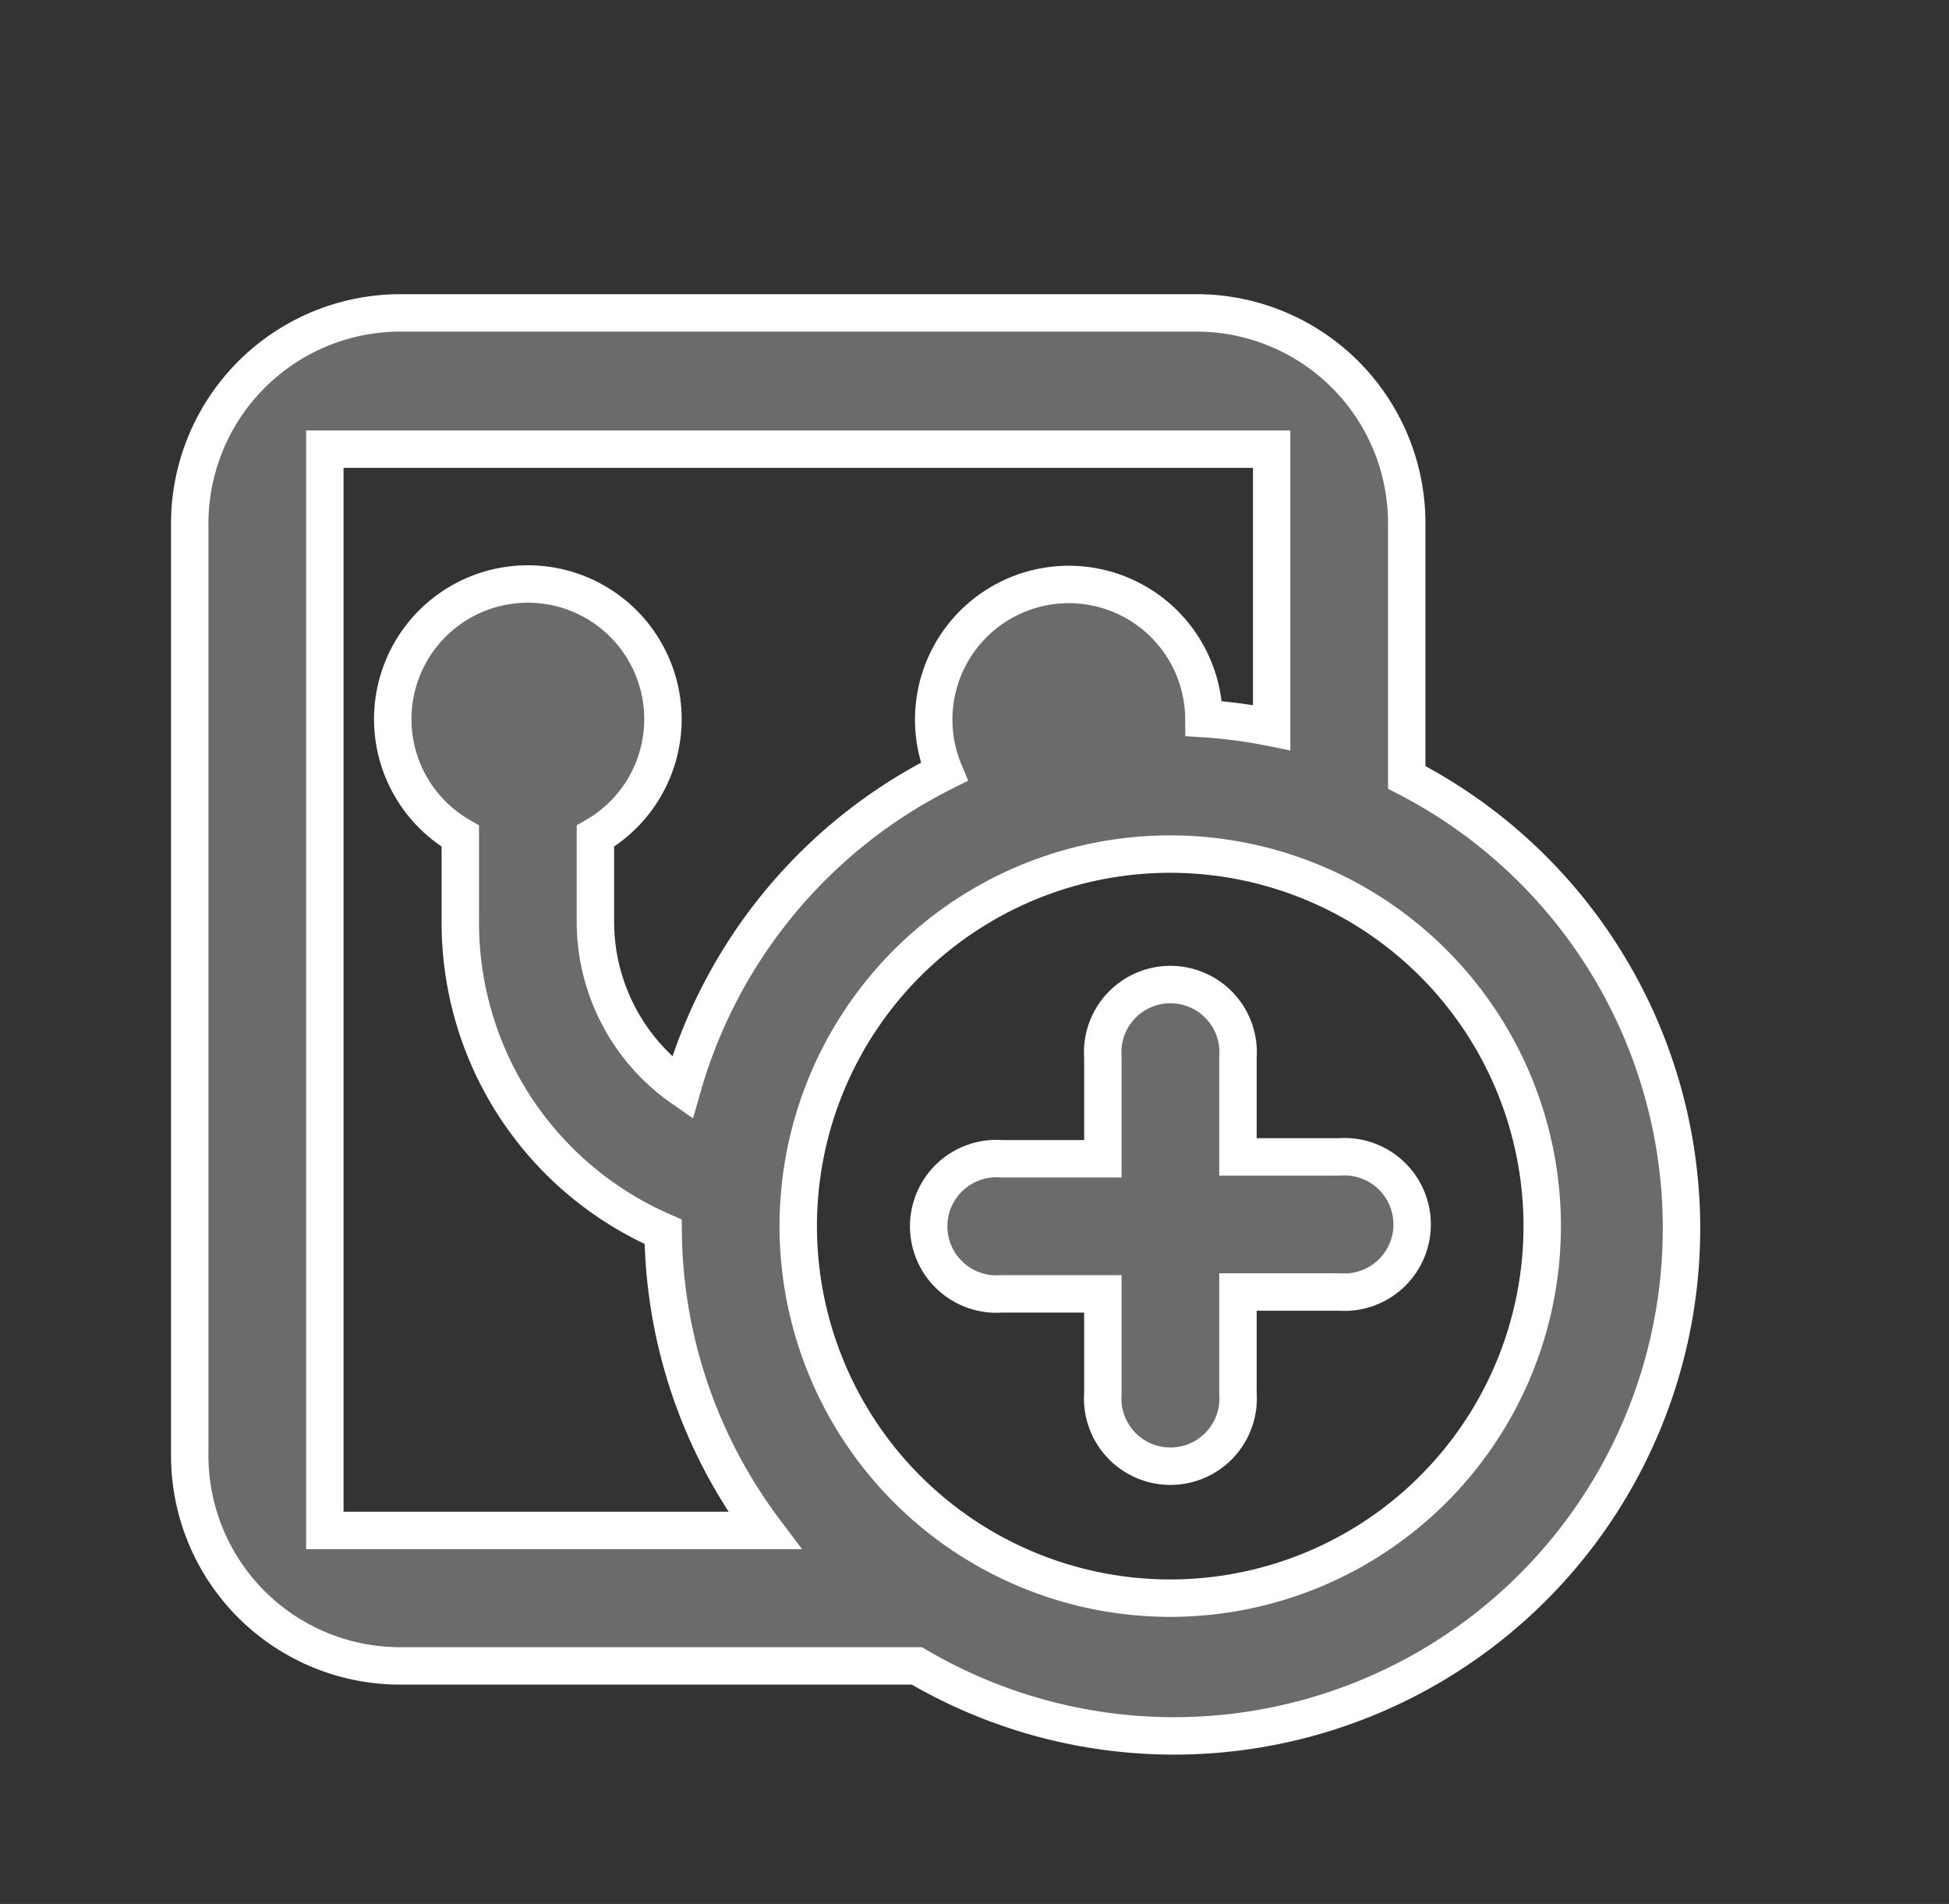 <svg id="Camada_1" data-name="Camada 1" xmlns="http://www.w3.org/2000/svg" xmlns:xlink="http://www.w3.org/1999/xlink" viewBox="0 0 52.08 50.87"><rect x="0" y="0" width="52.08" height="50.87" fill="#333333" stroke="none"/><defs><style>.cls-1,.cls-2,.cls-3,.cls-5,.cls-7{fill:#6b6b6b;}.cls-1,.cls-2,.cls-24,.cls-25,.cls-3,.cls-8,.cls-9{stroke:#fff;}.cls-1,.cls-13,.cls-14,.cls-2,.cls-24,.cls-25,.cls-3,.cls-4,.cls-8,.cls-9{stroke-miterlimit:10;}.cls-1,.cls-3,.cls-4{clip-rule:evenodd;}.cls-24,.cls-25,.cls-3{stroke-width:0.82px;}.cls-10,.cls-12,.cls-4{fill:#fff;}.cls-13,.cls-14,.cls-4{stroke:#579a64;stroke-width:0.7px;}.cls-10,.cls-14,.cls-25,.cls-5,.cls-9{fill-rule:evenodd;}.cls-6{clip-path:url(#clip-path);}.cls-13,.cls-14,.cls-24,.cls-25,.cls-8,.cls-9{fill:none;}.cls-11{clip-path:url(#clip-path-2);}.cls-15{clip-path:url(#clip-path-3);}.cls-16{clip-path:url(#clip-path-4);}.cls-17{clip-path:url(#clip-path-5);}.cls-18{clip-path:url(#clip-path-6);}.cls-19{clip-path:url(#clip-path-7);}.cls-20{clip-path:url(#clip-path-8);}.cls-21{clip-path:url(#clip-path-9);}.cls-22{clip-path:url(#clip-path-10);}.cls-23{clip-path:url(#clip-path-11);}.cls-26{clip-path:url(#clip-path-12);}.cls-27{clip-path:url(#clip-path-13);}.cls-28{clip-path:url(#clip-path-14);}.cls-29{clip-path:url(#clip-path-15);}.cls-30{clip-path:url(#clip-path-16);}.cls-31{clip-path:url(#clip-path-17);}.cls-32{clip-path:url(#clip-path-18);}.cls-33{clip-path:url(#clip-path-19);}</style><clipPath id="clip-path"><path class="cls-1" d="M36.87-502.13H13l-2.42,8.71H39.32Zm-21.64-4.36a13,13,0,0,1-3.33-8.72A13.07,13.07,0,0,1,25-528.28,13.07,13.07,0,0,1,38-515.2a13,13,0,0,1-3.33,8.72H38a3,3,0,0,1,2.75,2.1l3.68,13.23a1.57,1.57,0,0,1-1.6,2.11L7-489a1.57,1.57,0,0,1-1.61-2.1L9.1-504.38a3,3,0,0,1,2.75-2.11Zm1.07-7.92A8.72,8.72,0,0,0,25-506.49a8.72,8.72,0,0,0,8.72-8.72,8.67,8.67,0,0,0-1.28-4.55c-2.66,2.37-8.57,2.37-11.62,2.37A5.48,5.48,0,0,0,16.29-514.4Z"/></clipPath><clipPath id="clip-path-2"><path class="cls-4" d="M117.87-502.13H94l-2.42,8.71h28.74Zm-21.64-4.36a13,13,0,0,1-3.33-8.72A13.07,13.07,0,0,1,106-528.28,13.07,13.07,0,0,1,119-515.2a13,13,0,0,1-3.33,8.72H119a3,3,0,0,1,2.75,2.1l3.68,13.23a1.57,1.57,0,0,1-1.6,2.11L88-489a1.57,1.57,0,0,1-1.61-2.1l3.66-13.25a3,3,0,0,1,2.75-2.11Zm1.07-7.92a8.72,8.72,0,0,0,8.68,7.92,8.72,8.72,0,0,0,8.72-8.72,8.67,8.67,0,0,0-1.28-4.55c-2.66,2.37-8.57,2.37-11.62,2.37A5.48,5.48,0,0,0,97.29-514.4Z"/></clipPath><clipPath id="clip-path-3"><path class="cls-1" d="M28.56-179.92A5.42,5.42,0,0,0,34-185.34a5.42,5.42,0,0,0-5.42-5.42,5.42,5.42,0,0,0-5.42,5.42A5.42,5.42,0,0,0,28.56-179.92Zm0-22.09a1.4,1.4,0,0,1,1.4-1.41h2.63A1.4,1.4,0,0,1,34-202v.8a1.4,1.4,0,0,1-1.4,1.41H30a1.4,1.4,0,0,1-1.4-1.41ZM8.68-191.16a1.4,1.4,0,0,1,1.4-1.41h2.63a1.4,1.4,0,0,1,1.4,1.41v.8a1.4,1.4,0,0,1-1.4,1.41H10.08a1.4,1.4,0,0,1-1.4-1.41Zm27.29,11a5.4,5.4,0,0,0,1.63.25A5.42,5.42,0,0,0,43-185.34a5.42,5.42,0,0,0-5.42-5.42,5.45,5.45,0,0,0-1.63.25,9,9,0,0,1,1.63,5.17A9,9,0,0,1,36-180.17Zm-16.26-7a9,9,0,0,1,1.63-3.61,5.42,5.42,0,0,1-5.42-5.42,5.42,5.42,0,0,1,5.42-5.42,5.42,5.42,0,0,1,5.42,5.42,5.4,5.4,0,0,1-.41,2.08,9.1,9.1,0,0,1,2.22-.27,9,9,0,0,1,4.52,1.21,9,9,0,0,1,2.71-1v-11H6.87v18.07Zm0,3.61H8.89a5.62,5.62,0,0,1-5.63-5.62v-14.07a5.62,5.62,0,0,1,5.63-5.62H33.77a5.62,5.62,0,0,1,5.63,5.62v9a9,9,0,0,1,7.23,8.86,9,9,0,0,1-9,9,9,9,0,0,1-4.52-1.21,9,9,0,0,1-4.52,1.21A9,9,0,0,1,19.7-183.53Z"/></clipPath><clipPath id="clip-path-4"><path class="cls-1" d="M34.88,141.74v-8.24a9.94,9.94,0,1,0-19.88,0v8.25a1.91,1.91,0,0,1-1.36,1.75,1.81,1.81,0,0,0,.46,3.56H35.78a1.81,1.81,0,0,0,.46-3.56A1.91,1.91,0,0,1,34.88,141.74Zm-11.75,8.92h0a1.81,1.81,0,0,0,3.61,0Zm-3.61,0H14.11a5.42,5.42,0,0,1-2.71-10.12c0-.55,0-7,0-7a13.56,13.56,0,0,1,10-13.07,3.66,3.66,0,0,1,0-.48,3.61,3.61,0,1,1,7.2.48,13.56,13.56,0,0,1,10,13.08v7.06a5.42,5.42,0,0,1-2.71,10.11H30.37a5.42,5.42,0,0,1-10.84,0Z"/></clipPath><clipPath id="clip-path-5"><path class="cls-1" d="M15.44-392.76l-2-2a2,2,0,0,1,0-2.86,2,2,0,0,1,2.86,0l.6.6,2.61-2.62a2,2,0,0,1,2.86,0,2,2,0,0,1,0,2.86l-4,4A2,2,0,0,1,15.44-392.76Zm0-11.11-2-2a2,2,0,0,1,0-2.86,2,2,0,0,1,2.86,0l.59.59,2.61-2.61a2,2,0,0,1,2.86,0,2,2,0,0,1,0,2.86l-4,4A2,2,0,0,1,15.44-403.87Zm9.51,9.68a2,2,0,0,1,2-2H35a2,2,0,0,1,2,2,2,2,0,0,1-2,2H27A2,2,0,0,1,24.94-394.19Zm0-11.11a2,2,0,0,1,2-2H35a2,2,0,0,1,2,2,2,2,0,0,1-2,2H27A2,2,0,0,1,24.94-405.3ZM31-416.41H27a2,2,0,0,1-2,2,2,2,0,0,1-2-2h-4a2,2,0,0,1-2,2,2,2,0,0,1-2-2h-4s0,32.32,0,32.32H39.09s0-32.33,0-32.33H35a2,2,0,0,1-2,2,2,2,0,0,1-2-2Zm0-4h0a2,2,0,0,1,2-2,2,2,0,0,1,2,2h4a4,4,0,0,1,4,4v32.33a4,4,0,0,1-4,4H10.81a4,4,0,0,1-4-4v-32.33a4,4,0,0,1,4-4h4a2,2,0,0,1,2-2,2,2,0,0,1,2,2h4a2,2,0,0,1,2-2,2,2,0,0,1,2,2h4Z"/></clipPath><clipPath id="clip-path-6"><path class="cls-1" d="M18.71-292.76a2.08,2.08,0,0,0,2.08-2.08,2.08,2.08,0,0,0-2.08-2.08,2.08,2.08,0,0,0-2.08,2.08A2.08,2.08,0,0,0,18.71-292.76Zm0,4.15a6.23,6.23,0,0,1-6.23-6.23,6.23,6.23,0,0,1,6.23-6.23,6.23,6.23,0,0,1,6.23,6.23A6.23,6.23,0,0,1,18.71-288.61ZM6.36-295.28a1.1,1.1,0,0,0,0,1L14-283.21a2.54,2.54,0,0,0,1.59.83h28s0-24.93,0-24.93h-28a2.55,2.55,0,0,0-1.59.83Zm4.26,14.49L3-292a5.19,5.19,0,0,1,0-5.81l7.61-11.11a6.59,6.59,0,0,1,5-2.57h28a4.15,4.15,0,0,1,4.14,4.14v24.94a4.15,4.15,0,0,1-4.14,4.14h-28A6.58,6.58,0,0,1,10.61-280.79Z"/></clipPath><clipPath id="clip-path-7"><path class="cls-1" d="M31.27,42.7a9.94,9.94,0,1,0-9.94-9.94A9.94,9.94,0,0,0,31.27,42.7Zm6.32-21.93A13.56,13.56,0,1,1,24.5,44.51H10.7a5.62,5.62,0,0,1-5.63-5.63V14A5.63,5.63,0,0,1,10.7,8.36H32A5.62,5.62,0,0,1,37.59,14ZM17.72,32.91a9,9,0,0,1-5.42-8.28V22.34a3.61,3.61,0,1,1,3.61,0v2.29a5.42,5.42,0,0,0,2.32,4.44,13.59,13.59,0,0,1,7-8.45,3.61,3.61,0,1,1,6.94-1.42v0a13.64,13.64,0,0,1,1.81.24V12H8.68V40.89H20.43A13.5,13.5,0,0,1,17.72,32.91Zm15.36-2h2.71a1.81,1.81,0,1,1,0,3.61H33.08v2.71a1.81,1.81,0,1,1-3.61,0V34.57H26.76a1.81,1.81,0,1,1,0-3.61h2.71V28.25a1.81,1.81,0,1,1,3.61,0Z"/></clipPath><clipPath id="clip-path-8"><rect class="cls-2" x="-804.21" y="-2272.4" width="2026.04" height="3956.4"/></clipPath><clipPath id="clip-path-9"><path class="cls-1" d="M14.09,229.76H27.3a2.51,2.51,0,0,1,1.54.63l9.93,9.94a2.51,2.51,0,0,1,.63,1.54v20.42a3.61,3.61,0,0,1-3.62,3.61H14.11a3.62,3.62,0,0,1-3.62-3.61V233.38A3.61,3.61,0,0,1,14.09,229.76Zm12.66,3.61v9h9Zm-3.61,0h-9s0,28.92,0,28.92H35.78s0-10.53,0-16.27H24.94a1.81,1.81,0,0,1-1.81-1.81Z"/></clipPath><clipPath id="clip-path-10"><path class="cls-1" d="M40.15-91.76a7.24,7.24,0,0,0-1.27-1.06A9.45,9.45,0,0,0,33.5-94.4a7,7,0,0,0-5.09,2.29,22.66,22.66,0,0,0-1.56,2v21a16.25,16.25,0,0,1,6.63-1.59,16.3,16.3,0,0,1,6.67,1.5Zm-30.4,0v22.61a16.3,16.3,0,0,1,6.67-1.5A16.25,16.25,0,0,1,23-69v-21a22.67,22.67,0,0,0-1.56-2,7,7,0,0,0-5.09-2.29A9.45,9.45,0,0,0,11-92.82,7.25,7.25,0,0,0,9.74-91.76Zm14,27.37-.52-.33a15.58,15.58,0,0,0-1.66-.87,13.15,13.15,0,0,0-5.2-1.26,13.21,13.21,0,0,0-5.23,1.26,16,16,0,0,0-1.67.88c-.28.17-.47.3-.56.36a1.9,1.9,0,0,1-3-1.54V-92.5a1.9,1.9,0,0,1,.37-1.13A10.54,10.54,0,0,1,8.9-96a13.24,13.24,0,0,1,7.49-2.22,10.78,10.78,0,0,1,7.78,3.41c.28.28.53.56.77.83.24-.27.49-.55.77-.83A10.78,10.78,0,0,1,33.5-98.2,13.24,13.24,0,0,1,41-96a10.54,10.54,0,0,1,2.59,2.35,1.9,1.9,0,0,1,.37,1.13v26.61a1.9,1.9,0,0,1-3,1.54c-.08-.06-.27-.19-.56-.36a16,16,0,0,0-1.67-.88,13.21,13.21,0,0,0-5.23-1.26,13.15,13.15,0,0,0-5.2,1.26,15.61,15.61,0,0,0-1.66.87l-.52.33-.13.09a1.86,1.86,0,0,1-1,.3,1.86,1.86,0,0,1-1-.3Z"/></clipPath><clipPath id="clip-path-11"><path class="cls-3" d="M29.68,365.66a2.84,2.84,0,1,1,2.84-2.84A2.84,2.84,0,0,1,29.68,365.66Zm-9.47,0a2.84,2.84,0,1,1,2.84-2.84A2.84,2.84,0,0,1,20.21,365.66Zm21.78.95v-5.69A1,1,0,0,0,41,360H40.1v7.58H41A1,1,0,0,0,42,366.61ZM8.85,360a1,1,0,0,0-.95.94v5.69a.95.95,0,0,0,1.89,0V360Zm19.38,18.94a3.79,3.79,0,1,1,0-3.79h4.3a3.79,3.79,0,0,0,3.78-3.79V356.18a11.36,11.36,0,0,0-22.73,0v10.42a4.73,4.73,0,0,1-9.47,0v-5.69a4.74,4.74,0,0,1,4.73-4.73h.95a15.15,15.15,0,0,1,30.3,0H41a4.74,4.74,0,0,1,4.73,4.73v5.69A4.73,4.73,0,0,1,41,371.34H40.1a7.58,7.58,0,0,1-7.57,7.58Z"/></clipPath><clipPath id="clip-path-12"><path class="cls-4" d="M109.56-179.92a5.42,5.42,0,0,0,5.42-5.42,5.42,5.42,0,0,0-5.42-5.42,5.42,5.42,0,0,0-5.42,5.42A5.42,5.42,0,0,0,109.56-179.92Zm0-22.09a1.4,1.4,0,0,1,1.4-1.41h2.63A1.4,1.4,0,0,1,115-202v.8a1.4,1.4,0,0,1-1.4,1.41H111a1.4,1.4,0,0,1-1.4-1.41ZM89.68-191.16a1.4,1.4,0,0,1,1.4-1.41h2.63a1.4,1.4,0,0,1,1.4,1.41v.8a1.4,1.4,0,0,1-1.4,1.41H91.08a1.4,1.4,0,0,1-1.4-1.41Zm27.29,11a5.4,5.4,0,0,0,1.63.25,5.42,5.42,0,0,0,5.42-5.42,5.42,5.42,0,0,0-5.42-5.42,5.45,5.45,0,0,0-1.63.25,9,9,0,0,1,1.63,5.17A9,9,0,0,1,117-180.17Zm-16.26-7a9,9,0,0,1,1.63-3.61,5.42,5.42,0,0,1-5.42-5.42,5.42,5.42,0,0,1,5.42-5.42,5.42,5.42,0,0,1,5.42,5.42,5.4,5.4,0,0,1-.41,2.08,9.1,9.1,0,0,1,2.22-.27,9,9,0,0,1,4.52,1.21,9,9,0,0,1,2.71-1v-11H87.87v18.07Zm0,3.61H89.89a5.62,5.62,0,0,1-5.63-5.62v-14.07a5.62,5.62,0,0,1,5.63-5.62h24.89a5.62,5.62,0,0,1,5.63,5.62v9a9,9,0,0,1,7.23,8.86,9,9,0,0,1-9,9,9,9,0,0,1-4.52-1.21,9,9,0,0,1-4.52,1.21A9,9,0,0,1,100.7-183.53Z"/></clipPath><clipPath id="clip-path-13"><path class="cls-4" d="M115.88,141.74v-8.24a9.94,9.94,0,1,0-19.88,0v8.25a1.91,1.91,0,0,1-1.36,1.75,1.81,1.81,0,0,0,.46,3.56h21.68a1.81,1.81,0,0,0,.46-3.56A1.91,1.91,0,0,1,115.88,141.74Zm-11.75,8.92h0a1.81,1.81,0,0,0,3.61,0Zm-3.61,0H95.11a5.42,5.42,0,0,1-2.71-10.12c0-.55,0-7,0-7a13.56,13.56,0,0,1,10-13.07,3.66,3.66,0,0,1,0-.48,3.61,3.61,0,1,1,7.2.48,13.56,13.56,0,0,1,10,13.08v7.06a5.42,5.42,0,0,1-2.71,10.11h-5.42a5.42,5.42,0,0,1-10.84,0Z"/></clipPath><clipPath id="clip-path-14"><path class="cls-4" d="M96.44-392.76l-2-2a2,2,0,0,1,0-2.86,2,2,0,0,1,2.86,0l.6.6,2.61-2.62a2,2,0,0,1,2.86,0,2,2,0,0,1,0,2.86l-4,4A2,2,0,0,1,96.44-392.76Zm0-11.11-2-2a2,2,0,0,1,0-2.86,2,2,0,0,1,2.86,0l.59.59,2.61-2.61a2,2,0,0,1,2.86,0,2,2,0,0,1,0,2.86l-4,4A2,2,0,0,1,96.44-403.87Zm9.51,9.68a2,2,0,0,1,2-2H116a2,2,0,0,1,2,2,2,2,0,0,1-2,2H108A2,2,0,0,1,105.94-394.19Zm0-11.11a2,2,0,0,1,2-2H116a2,2,0,0,1,2,2,2,2,0,0,1-2,2H108A2,2,0,0,1,105.94-405.3ZM112-416.41h-4a2,2,0,0,1-2,2,2,2,0,0,1-2-2h-4a2,2,0,0,1-2,2,2,2,0,0,1-2-2h-4s0,32.32,0,32.32h28.28s0-32.33,0-32.33h-4a2,2,0,0,1-2,2,2,2,0,0,1-2-2Zm0-4h0a2,2,0,0,1,2-2,2,2,0,0,1,2,2h4a4,4,0,0,1,4,4v32.33a4,4,0,0,1-4,4H91.81a4,4,0,0,1-4-4v-32.33a4,4,0,0,1,4-4h4a2,2,0,0,1,2-2,2,2,0,0,1,2,2h4a2,2,0,0,1,2-2,2,2,0,0,1,2,2h4Z"/></clipPath><clipPath id="clip-path-15"><path class="cls-4" d="M99.71-292.76a2.08,2.08,0,0,0,2.08-2.08,2.08,2.08,0,0,0-2.08-2.08,2.08,2.08,0,0,0-2.08,2.08A2.08,2.08,0,0,0,99.71-292.76Zm0,4.15a6.23,6.23,0,0,1-6.23-6.23,6.23,6.23,0,0,1,6.23-6.23,6.23,6.23,0,0,1,6.23,6.23A6.23,6.23,0,0,1,99.71-288.61Zm-12.35-6.67a1.1,1.1,0,0,0,0,1L95-283.21a2.54,2.54,0,0,0,1.59.83h28s0-24.93,0-24.93h-28a2.55,2.55,0,0,0-1.59.83Zm4.26,14.49L84-292a5.19,5.19,0,0,1,0-5.81l7.61-11.11a6.59,6.59,0,0,1,5-2.57h28a4.15,4.15,0,0,1,4.14,4.14v24.94a4.15,4.15,0,0,1-4.14,4.14h-28A6.58,6.58,0,0,1,91.61-280.79Z"/></clipPath><clipPath id="clip-path-16"><path class="cls-4" d="M112.27,42.7a9.94,9.94,0,1,0-9.94-9.94A9.94,9.94,0,0,0,112.27,42.7Zm6.32-21.93A13.56,13.56,0,1,1,105.5,44.51H91.7a5.62,5.62,0,0,1-5.63-5.63V14A5.63,5.63,0,0,1,91.7,8.36H113A5.62,5.62,0,0,1,118.59,14ZM98.72,32.91a9,9,0,0,1-5.42-8.28V22.34a3.61,3.61,0,1,1,3.61,0v2.29a5.42,5.42,0,0,0,2.32,4.44,13.59,13.59,0,0,1,7-8.45,3.61,3.61,0,1,1,6.94-1.42v0a13.64,13.64,0,0,1,1.81.24V12H89.68V40.89h11.75A13.5,13.5,0,0,1,98.72,32.91Zm15.36-2h2.71a1.81,1.81,0,1,1,0,3.61h-2.71v2.71a1.81,1.81,0,1,1-3.61,0V34.57h-2.71a1.81,1.81,0,1,1,0-3.61h2.71V28.25a1.81,1.81,0,1,1,3.61,0Z"/></clipPath><clipPath id="clip-path-17"><path class="cls-4" d="M95.09,229.76H108.3a2.51,2.51,0,0,1,1.54.63l9.93,9.94a2.51,2.51,0,0,1,.63,1.54v20.42a3.61,3.61,0,0,1-3.62,3.61H95.11a3.62,3.62,0,0,1-3.62-3.61V233.38A3.61,3.61,0,0,1,95.09,229.76Zm12.66,3.61v9h9Zm-3.61,0h-9s0,28.92,0,28.92h21.68s0-10.53,0-16.27H105.94a1.81,1.81,0,0,1-1.81-1.81Z"/></clipPath><clipPath id="clip-path-18"><path class="cls-4" d="M121.15-91.76a7.24,7.24,0,0,0-1.27-1.06,9.45,9.45,0,0,0-5.38-1.58,7,7,0,0,0-5.09,2.29,22.66,22.66,0,0,0-1.56,2v21a16.25,16.25,0,0,1,6.63-1.59,16.3,16.3,0,0,1,6.67,1.5Zm-30.4,0v22.61a16.3,16.3,0,0,1,6.67-1.5A16.25,16.25,0,0,1,104-69v-21a22.67,22.67,0,0,0-1.56-2,7,7,0,0,0-5.09-2.29A9.45,9.45,0,0,0,92-92.82,7.25,7.25,0,0,0,90.74-91.76Zm14,27.37-.52-.33a15.58,15.58,0,0,0-1.66-.87,13.15,13.15,0,0,0-5.2-1.26,13.21,13.21,0,0,0-5.23,1.26,16,16,0,0,0-1.67.88c-.28.17-.47.3-.56.36a1.9,1.9,0,0,1-3-1.54V-92.5a1.9,1.9,0,0,1,.37-1.13A10.54,10.54,0,0,1,89.9-96a13.24,13.24,0,0,1,7.49-2.22,10.78,10.78,0,0,1,7.78,3.41c.28.28.53.56.77.83.24-.27.49-.55.77-.83a10.78,10.78,0,0,1,7.78-3.41A13.24,13.24,0,0,1,122-96a10.54,10.54,0,0,1,2.59,2.35,1.9,1.9,0,0,1,.37,1.13v26.61a1.9,1.9,0,0,1-3,1.54c-.08-.06-.27-.19-.56-.36a16,16,0,0,0-1.67-.88,13.21,13.21,0,0,0-5.23-1.26,13.15,13.15,0,0,0-5.2,1.26,15.61,15.61,0,0,0-1.66.87l-.52.33-.13.09a1.86,1.86,0,0,1-1,.3,1.86,1.86,0,0,1-1-.3Z"/></clipPath><clipPath id="clip-path-19"><path class="cls-4" d="M110.68,365.66a2.84,2.84,0,1,1,2.84-2.84A2.84,2.84,0,0,1,110.68,365.66Zm-9.47,0a2.84,2.84,0,1,1,2.84-2.84A2.84,2.84,0,0,1,101.21,365.66Zm21.78.95v-5.69A1,1,0,0,0,122,360h-.95v7.58H122A1,1,0,0,0,123,366.61ZM89.85,360a1,1,0,0,0-.95.94v5.69a.95.95,0,0,0,1.89,0V360Zm19.38,18.94a3.79,3.79,0,1,1,0-3.79h4.3a3.79,3.79,0,0,0,3.78-3.79V356.18a11.36,11.36,0,0,0-22.73,0v10.42a4.73,4.73,0,0,1-9.47,0v-5.69a4.74,4.74,0,0,1,4.73-4.73h.95a15.15,15.15,0,0,1,30.3,0H122a4.74,4.74,0,0,1,4.73,4.73v5.69a4.73,4.73,0,0,1-4.73,4.73h-.95a7.58,7.58,0,0,1-7.57,7.58Z"/></clipPath></defs><title>Produtos-comprados-black</title><path class="cls-5" d="M36.87-502.13H13l-2.42,8.71H39.32Zm-21.64-4.36a13,13,0,0,1-3.33-8.72A13.07,13.07,0,0,1,25-528.28,13.07,13.07,0,0,1,38-515.2a13,13,0,0,1-3.33,8.72H38a3,3,0,0,1,2.75,2.1l3.68,13.23a1.57,1.57,0,0,1-1.6,2.11L7-489a1.57,1.57,0,0,1-1.61-2.1L9.1-504.38a3,3,0,0,1,2.75-2.11Zm1.07-7.92A8.72,8.72,0,0,0,25-506.49a8.72,8.72,0,0,0,8.72-8.72,8.67,8.67,0,0,0-1.28-4.55c-2.66,2.37-8.57,2.37-11.62,2.37A5.48,5.48,0,0,0,16.29-514.4Z"/><g class="cls-6"><rect class="cls-7" x="-347.25" y="-1502.32" width="2442.87" height="4770.39"/><rect class="cls-8" x="-347.25" y="-1502.32" width="2442.87" height="4770.39"/></g><path class="cls-9" d="M36.87-502.13H13l-2.42,8.71H39.32Zm-21.64-4.36a13,13,0,0,1-3.33-8.72A13.07,13.07,0,0,1,25-528.28,13.07,13.07,0,0,1,38-515.2a13,13,0,0,1-3.33,8.72H38a3,3,0,0,1,2.75,2.1l3.68,13.23a1.57,1.57,0,0,1-1.6,2.11L7-489a1.57,1.57,0,0,1-1.61-2.1L9.1-504.38a3,3,0,0,1,2.75-2.11Zm1.07-7.92A8.72,8.72,0,0,0,25-506.49a8.72,8.72,0,0,0,8.72-8.72,8.67,8.67,0,0,0-1.28-4.55c-2.66,2.37-8.57,2.37-11.62,2.37A5.48,5.48,0,0,0,16.29-514.4Z"/><path class="cls-10" d="M117.87-502.13H94l-2.42,8.71h28.74Zm-21.64-4.36a13,13,0,0,1-3.33-8.72A13.07,13.07,0,0,1,106-528.28,13.07,13.07,0,0,1,119-515.2a13,13,0,0,1-3.33,8.72H119a3,3,0,0,1,2.75,2.1l3.68,13.23a1.57,1.57,0,0,1-1.6,2.11L88-489a1.57,1.57,0,0,1-1.61-2.1l3.66-13.25a3,3,0,0,1,2.75-2.11Zm1.07-7.92a8.72,8.72,0,0,0,8.68,7.92,8.72,8.72,0,0,0,8.72-8.72,8.67,8.67,0,0,0-1.28-4.55c-2.66,2.37-8.57,2.37-11.62,2.37A5.48,5.48,0,0,0,97.29-514.4Z"/><g class="cls-11"><rect class="cls-12" x="-266.25" y="-1502.32" width="2442.87" height="4770.39"/><rect class="cls-13" x="-266.25" y="-1502.32" width="2442.87" height="4770.39"/></g><path class="cls-14" d="M117.87-502.13H94l-2.42,8.71h28.74Zm-21.64-4.36a13,13,0,0,1-3.33-8.72A13.07,13.07,0,0,1,106-528.28,13.07,13.07,0,0,1,119-515.2a13,13,0,0,1-3.33,8.72H119a3,3,0,0,1,2.75,2.1l3.68,13.23a1.57,1.57,0,0,1-1.6,2.11L88-489a1.57,1.57,0,0,1-1.61-2.1l3.66-13.25a3,3,0,0,1,2.75-2.11Zm1.07-7.92a8.72,8.72,0,0,0,8.68,7.92,8.72,8.72,0,0,0,8.72-8.72,8.67,8.67,0,0,0-1.28-4.55c-2.66,2.37-8.57,2.37-11.62,2.37A5.48,5.48,0,0,0,97.29-514.4Z"/><path class="cls-5" d="M28.56-179.92A5.42,5.42,0,0,0,34-185.34a5.42,5.42,0,0,0-5.42-5.42,5.42,5.42,0,0,0-5.42,5.42A5.42,5.42,0,0,0,28.56-179.92Zm0-22.09a1.4,1.4,0,0,1,1.4-1.41h2.63A1.4,1.4,0,0,1,34-202v.8a1.4,1.4,0,0,1-1.4,1.41H30a1.4,1.4,0,0,1-1.4-1.41ZM8.68-191.16a1.4,1.4,0,0,1,1.4-1.41h2.63a1.4,1.4,0,0,1,1.4,1.41v.8a1.4,1.4,0,0,1-1.4,1.41H10.08a1.4,1.4,0,0,1-1.4-1.41Zm27.29,11a5.4,5.4,0,0,0,1.63.25A5.42,5.42,0,0,0,43-185.34a5.42,5.42,0,0,0-5.42-5.42,5.45,5.45,0,0,0-1.63.25,9,9,0,0,1,1.63,5.17A9,9,0,0,1,36-180.17Zm-16.26-7a9,9,0,0,1,1.63-3.61,5.42,5.42,0,0,1-5.42-5.42,5.42,5.42,0,0,1,5.42-5.42,5.42,5.42,0,0,1,5.42,5.42,5.4,5.4,0,0,1-.41,2.08,9.1,9.1,0,0,1,2.22-.27,9,9,0,0,1,4.52,1.21,9,9,0,0,1,2.71-1v-11H6.87v18.07Zm0,3.61H8.89a5.62,5.62,0,0,1-5.63-5.62v-14.07a5.62,5.62,0,0,1,5.63-5.62H33.77a5.62,5.62,0,0,1,5.63,5.62v9a9,9,0,0,1,7.23,8.86,9,9,0,0,1-9,9,9,9,0,0,1-4.52-1.21,9,9,0,0,1-4.52,1.21A9,9,0,0,1,19.7-183.53Z"/><g class="cls-15"><rect class="cls-7" x="-717.47" y="-2404.65" width="2026.04" height="3956.4"/><rect class="cls-8" x="-717.47" y="-2404.65" width="2026.04" height="3956.4"/></g><path class="cls-9" d="M28.56-179.92A5.42,5.42,0,0,0,34-185.34a5.42,5.42,0,0,0-5.42-5.42,5.42,5.42,0,0,0-5.42,5.42A5.42,5.42,0,0,0,28.56-179.92Zm0-22.09a1.4,1.4,0,0,1,1.4-1.41h2.63A1.4,1.4,0,0,1,34-202v.8a1.4,1.4,0,0,1-1.4,1.41H30a1.4,1.4,0,0,1-1.4-1.41ZM8.68-191.16a1.4,1.4,0,0,1,1.4-1.41h2.63a1.4,1.4,0,0,1,1.4,1.41v.8a1.4,1.4,0,0,1-1.4,1.41H10.08a1.4,1.4,0,0,1-1.4-1.41Zm27.29,11a5.4,5.4,0,0,0,1.63.25A5.42,5.42,0,0,0,43-185.34a5.42,5.42,0,0,0-5.42-5.42,5.45,5.45,0,0,0-1.63.25,9,9,0,0,1,1.63,5.17A9,9,0,0,1,36-180.17Zm-16.26-7a9,9,0,0,1,1.63-3.61,5.42,5.42,0,0,1-5.42-5.42,5.42,5.42,0,0,1,5.42-5.42,5.42,5.42,0,0,1,5.42,5.42,5.4,5.4,0,0,1-.41,2.08,9.1,9.1,0,0,1,2.22-.27,9,9,0,0,1,4.52,1.21,9,9,0,0,1,2.71-1v-11H6.87v18.07Zm0,3.61H8.89a5.62,5.62,0,0,1-5.63-5.62v-14.07a5.62,5.62,0,0,1,5.63-5.62H33.77a5.62,5.62,0,0,1,5.63,5.62v9a9,9,0,0,1,7.23,8.86,9,9,0,0,1-9,9,9,9,0,0,1-4.52-1.21,9,9,0,0,1-4.52,1.21A9,9,0,0,1,19.7-183.53Z"/><path class="cls-5" d="M34.88,141.74v-8.24a9.94,9.94,0,1,0-19.88,0v8.25a1.91,1.91,0,0,1-1.36,1.75,1.81,1.81,0,0,0,.46,3.56H35.78a1.81,1.81,0,0,0,.46-3.56A1.91,1.91,0,0,1,34.88,141.74Zm-11.75,8.92h0a1.81,1.81,0,0,0,3.61,0Zm-3.61,0H14.11a5.42,5.42,0,0,1-2.71-10.12c0-.55,0-7,0-7a13.56,13.56,0,0,1,10-13.07,3.66,3.66,0,0,1,0-.48,3.61,3.61,0,1,1,7.2.48,13.56,13.56,0,0,1,10,13.08v7.06a5.42,5.42,0,0,1-2.71,10.11H30.37a5.42,5.42,0,0,1-10.84,0Z"/><g class="cls-16"><rect class="cls-7" x="-1237.92" y="-2683.12" width="2026.04" height="3956.4"/><rect class="cls-8" x="-1237.92" y="-2683.12" width="2026.04" height="3956.4"/></g><path class="cls-9" d="M34.88,141.74v-8.24a9.94,9.94,0,1,0-19.88,0v8.25a1.91,1.91,0,0,1-1.36,1.75,1.81,1.81,0,0,0,.46,3.56H35.78a1.81,1.81,0,0,0,.46-3.56A1.91,1.91,0,0,1,34.88,141.74Zm-11.75,8.92h0a1.81,1.81,0,0,0,3.61,0Zm-3.61,0H14.11a5.42,5.42,0,0,1-2.71-10.12c0-.55,0-7,0-7a13.56,13.56,0,0,1,10-13.07,3.66,3.66,0,0,1,0-.48,3.61,3.61,0,1,1,7.2.48,13.56,13.56,0,0,1,10,13.08v7.06a5.42,5.42,0,0,1-2.71,10.11H30.37a5.42,5.42,0,0,1-10.84,0Z"/><path class="cls-5" d="M15.44-392.76l-2-2a2,2,0,0,1,0-2.86,2,2,0,0,1,2.86,0l.6.6,2.61-2.62a2,2,0,0,1,2.86,0,2,2,0,0,1,0,2.86l-4,4A2,2,0,0,1,15.44-392.76Zm0-11.11-2-2a2,2,0,0,1,0-2.86,2,2,0,0,1,2.86,0l.59.59,2.61-2.61a2,2,0,0,1,2.86,0,2,2,0,0,1,0,2.86l-4,4A2,2,0,0,1,15.44-403.87Zm9.51,9.68a2,2,0,0,1,2-2H35a2,2,0,0,1,2,2,2,2,0,0,1-2,2H27A2,2,0,0,1,24.94-394.19Zm0-11.11a2,2,0,0,1,2-2H35a2,2,0,0,1,2,2,2,2,0,0,1-2,2H27A2,2,0,0,1,24.94-405.3ZM31-416.41H27a2,2,0,0,1-2,2,2,2,0,0,1-2-2h-4a2,2,0,0,1-2,2,2,2,0,0,1-2-2h-4s0,32.32,0,32.32H39.09s0-32.33,0-32.33H35a2,2,0,0,1-2,2,2,2,0,0,1-2-2Zm0-4h0a2,2,0,0,1,2-2,2,2,0,0,1,2,2h4a4,4,0,0,1,4,4v32.33a4,4,0,0,1-4,4H10.81a4,4,0,0,1-4-4v-32.33a4,4,0,0,1,4-4h4a2,2,0,0,1,2-2,2,2,0,0,1,2,2h4a2,2,0,0,1,2-2,2,2,0,0,1,2,2h4Z"/><g class="cls-17"><rect class="cls-7" x="-708" y="-3066.98" width="2264.82" height="4422.68"/><rect class="cls-8" x="-708" y="-3066.98" width="2264.82" height="4422.68"/></g><path class="cls-9" d="M15.44-392.76l-2-2a2,2,0,0,1,0-2.86,2,2,0,0,1,2.86,0l.6.6,2.61-2.62a2,2,0,0,1,2.86,0,2,2,0,0,1,0,2.86l-4,4A2,2,0,0,1,15.44-392.76Zm0-11.11-2-2a2,2,0,0,1,0-2.86,2,2,0,0,1,2.86,0l.59.59,2.61-2.61a2,2,0,0,1,2.86,0,2,2,0,0,1,0,2.86l-4,4A2,2,0,0,1,15.44-403.87Zm9.51,9.68a2,2,0,0,1,2-2H35a2,2,0,0,1,2,2,2,2,0,0,1-2,2H27A2,2,0,0,1,24.94-394.19Zm0-11.11a2,2,0,0,1,2-2H35a2,2,0,0,1,2,2,2,2,0,0,1-2,2H27A2,2,0,0,1,24.94-405.3ZM31-416.41H27a2,2,0,0,1-2,2,2,2,0,0,1-2-2h-4a2,2,0,0,1-2,2,2,2,0,0,1-2-2h-4s0,32.32,0,32.32H39.09s0-32.33,0-32.33H35a2,2,0,0,1-2,2,2,2,0,0,1-2-2Zm0-4h0a2,2,0,0,1,2-2,2,2,0,0,1,2,2h4a4,4,0,0,1,4,4v32.33a4,4,0,0,1-4,4H10.81a4,4,0,0,1-4-4v-32.33a4,4,0,0,1,4-4h4a2,2,0,0,1,2-2,2,2,0,0,1,2,2h4a2,2,0,0,1,2-2,2,2,0,0,1,2,2h4Z"/><path class="cls-5" d="M18.71-292.76a2.08,2.08,0,0,0,2.08-2.08,2.08,2.08,0,0,0-2.08-2.08,2.08,2.08,0,0,0-2.08,2.08A2.08,2.08,0,0,0,18.71-292.76Zm0,4.15a6.23,6.23,0,0,1-6.23-6.23,6.23,6.23,0,0,1,6.23-6.23,6.23,6.23,0,0,1,6.23,6.23A6.23,6.23,0,0,1,18.71-288.61ZM6.36-295.28a1.1,1.1,0,0,0,0,1L14-283.21a2.54,2.54,0,0,0,1.59.83h28s0-24.93,0-24.93h-28a2.55,2.55,0,0,0-1.59.83Zm4.26,14.49L3-292a5.19,5.19,0,0,1,0-5.81l7.61-11.11a6.59,6.59,0,0,1,5-2.57h28a4.15,4.15,0,0,1,4.14,4.14v24.94a4.15,4.15,0,0,1-4.14,4.14h-28A6.58,6.58,0,0,1,10.61-280.79Z"/><g class="cls-18"><rect class="cls-7" x="-828.06" y="-3833.1" width="2327.81" height="4545.69"/><rect class="cls-8" x="-828.06" y="-3833.1" width="2327.81" height="4545.69"/></g><path class="cls-9" d="M18.71-292.76a2.08,2.08,0,0,0,2.08-2.08,2.08,2.08,0,0,0-2.08-2.08,2.08,2.08,0,0,0-2.08,2.08A2.08,2.08,0,0,0,18.71-292.76Zm0,4.15a6.23,6.23,0,0,1-6.23-6.23,6.23,6.23,0,0,1,6.23-6.23,6.23,6.23,0,0,1,6.23,6.23A6.23,6.23,0,0,1,18.71-288.61ZM6.36-295.28a1.1,1.1,0,0,0,0,1L14-283.21a2.54,2.54,0,0,0,1.59.83h28s0-24.93,0-24.93h-28a2.55,2.55,0,0,0-1.59.83Zm4.26,14.49L3-292a5.19,5.19,0,0,1,0-5.81l7.61-11.11a6.59,6.59,0,0,1,5-2.57h28a4.15,4.15,0,0,1,4.14,4.14v24.94a4.15,4.15,0,0,1-4.14,4.14h-28A6.58,6.58,0,0,1,10.61-280.79Z"/><path class="cls-5" d="M31.27,42.7a9.94,9.94,0,1,0-9.94-9.94A9.94,9.94,0,0,0,31.27,42.7Zm6.32-21.93A13.56,13.56,0,1,1,24.5,44.51H10.7a5.62,5.62,0,0,1-5.63-5.63V14A5.63,5.63,0,0,1,10.7,8.36H32A5.62,5.62,0,0,1,37.59,14ZM17.72,32.91a9,9,0,0,1-5.42-8.28V22.34a3.61,3.61,0,1,1,3.61,0v2.29a5.42,5.42,0,0,0,2.32,4.44,13.59,13.59,0,0,1,7-8.45,3.61,3.61,0,1,1,6.94-1.42v0a13.64,13.64,0,0,1,1.81.24V12H8.68V40.89H20.43A13.5,13.5,0,0,1,17.72,32.91Zm15.36-2h2.71a1.81,1.81,0,1,1,0,3.61H33.08v2.71a1.81,1.81,0,1,1-3.61,0V34.57H26.76a1.81,1.81,0,1,1,0-3.61h2.71V28.25a1.81,1.81,0,1,1,3.61,0Z"/><g class="cls-19"><rect class="cls-7" x="-804.21" y="-2272.4" width="2026.04" height="3956.4"/><g class="cls-20"><rect class="cls-2" x="-1.97" y="1.33" width="53.83" height="52.02"/></g><rect class="cls-8" x="-804.21" y="-2272.4" width="2026.04" height="3956.4"/></g><path class="cls-9" d="M31.27,42.7a9.94,9.94,0,1,0-9.94-9.94A9.94,9.94,0,0,0,31.27,42.7Zm6.32-21.93A13.56,13.56,0,1,1,24.5,44.51H10.7a5.62,5.62,0,0,1-5.63-5.63V14A5.63,5.63,0,0,1,10.7,8.36H32A5.62,5.62,0,0,1,37.59,14ZM17.72,32.91a9,9,0,0,1-5.42-8.28V22.34a3.61,3.61,0,1,1,3.61,0v2.29a5.42,5.42,0,0,0,2.32,4.44,13.59,13.59,0,0,1,7-8.45,3.61,3.61,0,1,1,6.94-1.42v0a13.64,13.64,0,0,1,1.81.24V12H8.68V40.89H20.43A13.5,13.5,0,0,1,17.72,32.91Zm15.36-2h2.71a1.81,1.81,0,1,1,0,3.61H33.08v2.71a1.81,1.81,0,1,1-3.61,0V34.57H26.76a1.81,1.81,0,1,1,0-3.61h2.71V28.25a1.81,1.81,0,1,1,3.61,0Z"/><path class="cls-5" d="M14.09,229.76H27.3a2.51,2.51,0,0,1,1.54.63l9.93,9.94a2.51,2.51,0,0,1,.63,1.54v20.42a3.61,3.61,0,0,1-3.62,3.61H14.11a3.62,3.62,0,0,1-3.62-3.61V233.38A3.61,3.61,0,0,1,14.09,229.76Zm12.66,3.61v9h9Zm-3.61,0h-9s0,28.92,0,28.92H35.78s0-10.53,0-16.27H24.94a1.81,1.81,0,0,1-1.81-1.81Z"/><g class="cls-21"><rect class="cls-7" x="-283.76" y="-3178.74" width="2026.04" height="3956.4"/><rect class="cls-8" x="-283.76" y="-3178.74" width="2026.04" height="3956.4"/></g><path class="cls-9" d="M14.09,229.76H27.3a2.51,2.51,0,0,1,1.54.63l9.93,9.94a2.51,2.51,0,0,1,.63,1.54v20.42a3.61,3.61,0,0,1-3.62,3.61H14.11a3.62,3.62,0,0,1-3.62-3.61V233.38A3.61,3.61,0,0,1,14.09,229.76Zm12.66,3.61v9h9Zm-3.61,0h-9s0,28.92,0,28.92H35.78s0-10.53,0-16.27H24.94a1.81,1.81,0,0,1-1.81-1.81Z"/><path class="cls-5" d="M40.15-91.76a7.24,7.24,0,0,0-1.27-1.06A9.45,9.45,0,0,0,33.5-94.4a7,7,0,0,0-5.09,2.29,22.66,22.66,0,0,0-1.56,2v21a16.25,16.25,0,0,1,6.63-1.59,16.3,16.3,0,0,1,6.67,1.5Zm-30.4,0v22.61a16.3,16.3,0,0,1,6.67-1.5A16.25,16.25,0,0,1,23-69v-21a22.67,22.67,0,0,0-1.56-2,7,7,0,0,0-5.09-2.29A9.45,9.45,0,0,0,11-92.82,7.25,7.25,0,0,0,9.74-91.76Zm14,27.37-.52-.33a15.58,15.58,0,0,0-1.66-.87,13.15,13.15,0,0,0-5.2-1.26,13.21,13.21,0,0,0-5.23,1.26,16,16,0,0,0-1.67.88c-.28.17-.47.3-.56.36a1.9,1.9,0,0,1-3-1.54V-92.5a1.9,1.9,0,0,1,.37-1.13A10.54,10.54,0,0,1,8.9-96a13.24,13.24,0,0,1,7.49-2.22,10.78,10.78,0,0,1,7.78,3.41c.28.28.53.56.77.83.24-.27.49-.55.77-.83A10.78,10.78,0,0,1,33.5-98.2,13.24,13.24,0,0,1,41-96a10.54,10.54,0,0,1,2.59,2.35,1.9,1.9,0,0,1,.37,1.13v26.61a1.9,1.9,0,0,1-3,1.54c-.08-.06-.27-.19-.56-.36a16,16,0,0,0-1.67-.88,13.21,13.21,0,0,0-5.23-1.26,13.15,13.15,0,0,0-5.2,1.26,15.61,15.61,0,0,0-1.66.87l-.52.33-.13.09a1.86,1.86,0,0,1-1,.3,1.86,1.86,0,0,1-1-.3Z"/><g class="cls-22"><rect class="cls-7" x="-390.89" y="-3228.2" width="2130.48" height="4160.35"/><rect class="cls-8" x="-390.89" y="-3228.2" width="2130.48" height="4160.35"/></g><path class="cls-9" d="M40.15-91.76a7.24,7.24,0,0,0-1.27-1.06A9.45,9.45,0,0,0,33.5-94.4a7,7,0,0,0-5.09,2.29,22.66,22.66,0,0,0-1.56,2v21a16.25,16.25,0,0,1,6.63-1.59,16.3,16.3,0,0,1,6.67,1.5Zm-30.4,0v22.61a16.3,16.3,0,0,1,6.67-1.5A16.25,16.25,0,0,1,23-69v-21a22.67,22.67,0,0,0-1.56-2,7,7,0,0,0-5.09-2.29A9.45,9.45,0,0,0,11-92.82,7.25,7.25,0,0,0,9.74-91.76Zm14,27.37-.52-.33a15.58,15.58,0,0,0-1.66-.87,13.15,13.15,0,0,0-5.2-1.26,13.21,13.21,0,0,0-5.23,1.26,16,16,0,0,0-1.67.88c-.28.17-.47.3-.56.36a1.9,1.9,0,0,1-3-1.54V-92.5a1.9,1.9,0,0,1,.37-1.13A10.54,10.54,0,0,1,8.9-96a13.24,13.24,0,0,1,7.49-2.22,10.78,10.78,0,0,1,7.78,3.41c.28.28.53.56.77.83.24-.27.49-.55.77-.83A10.78,10.78,0,0,1,33.5-98.2,13.24,13.24,0,0,1,41-96a10.54,10.54,0,0,1,2.59,2.35,1.9,1.9,0,0,1,.37,1.13v26.61a1.9,1.9,0,0,1-3,1.54c-.08-.06-.27-.19-.56-.36a16,16,0,0,0-1.67-.88,13.21,13.21,0,0,0-5.23-1.26,13.15,13.15,0,0,0-5.2,1.26,15.61,15.61,0,0,0-1.66.87l-.52.33-.13.09a1.86,1.86,0,0,1-1,.3,1.86,1.86,0,0,1-1-.3Z"/><path class="cls-5" d="M29.68,365.66a2.84,2.84,0,1,1,2.84-2.84A2.84,2.84,0,0,1,29.68,365.66Zm-9.47,0a2.84,2.84,0,1,1,2.84-2.84A2.84,2.84,0,0,1,20.21,365.66Zm21.78.95v-5.69A1,1,0,0,0,41,360H40.1v7.58H41A1,1,0,0,0,42,366.61ZM8.85,360a1,1,0,0,0-.95.94v5.69a.95.95,0,0,0,1.89,0V360Zm19.38,18.94a3.79,3.79,0,1,1,0-3.79h4.3a3.79,3.79,0,0,0,3.78-3.79V356.18a11.36,11.36,0,0,0-22.73,0v10.42a4.73,4.73,0,0,1-9.47,0v-5.69a4.74,4.74,0,0,1,4.73-4.73h.95a15.15,15.15,0,0,1,30.3,0H41a4.74,4.74,0,0,1,4.73,4.73v5.69A4.73,4.73,0,0,1,41,371.34H40.1a7.58,7.58,0,0,1-7.57,7.58Z"/><g class="cls-23"><rect class="cls-7" x="-1480.4" y="-2048.35" width="2123.37" height="4146.46"/><rect class="cls-24" x="-1480.4" y="-2048.35" width="2123.37" height="4146.46"/></g><path class="cls-25" d="M29.68,365.66a2.84,2.84,0,1,1,2.84-2.84A2.84,2.84,0,0,1,29.68,365.66Zm-9.47,0a2.84,2.84,0,1,1,2.84-2.84A2.84,2.84,0,0,1,20.21,365.66Zm21.78.95v-5.69A1,1,0,0,0,41,360H40.1v7.58H41A1,1,0,0,0,42,366.61ZM8.85,360a1,1,0,0,0-.95.94v5.69a.95.95,0,0,0,1.89,0V360Zm19.38,18.94a3.79,3.79,0,1,1,0-3.79h4.3a3.79,3.79,0,0,0,3.78-3.79V356.18a11.36,11.36,0,0,0-22.73,0v10.42a4.73,4.73,0,0,1-9.47,0v-5.69a4.74,4.74,0,0,1,4.73-4.73h.95a15.15,15.15,0,0,1,30.3,0H41a4.74,4.74,0,0,1,4.73,4.73v5.69A4.73,4.73,0,0,1,41,371.34H40.1a7.58,7.58,0,0,1-7.57,7.58Z"/><path class="cls-10" d="M109.56-179.92a5.42,5.42,0,0,0,5.42-5.42,5.42,5.42,0,0,0-5.42-5.42,5.42,5.42,0,0,0-5.42,5.42A5.42,5.42,0,0,0,109.56-179.92Zm0-22.09a1.4,1.4,0,0,1,1.4-1.41h2.63A1.4,1.4,0,0,1,115-202v.8a1.4,1.4,0,0,1-1.4,1.41H111a1.4,1.4,0,0,1-1.4-1.41ZM89.68-191.16a1.4,1.4,0,0,1,1.4-1.41h2.63a1.4,1.4,0,0,1,1.4,1.41v.8a1.4,1.4,0,0,1-1.4,1.41H91.08a1.4,1.4,0,0,1-1.4-1.41Zm27.29,11a5.4,5.4,0,0,0,1.63.25,5.42,5.42,0,0,0,5.42-5.42,5.42,5.42,0,0,0-5.42-5.42,5.45,5.45,0,0,0-1.63.25,9,9,0,0,1,1.63,5.17A9,9,0,0,1,117-180.17Zm-16.26-7a9,9,0,0,1,1.63-3.61,5.42,5.42,0,0,1-5.42-5.42,5.42,5.42,0,0,1,5.42-5.42,5.42,5.42,0,0,1,5.42,5.42,5.4,5.4,0,0,1-.41,2.08,9.1,9.1,0,0,1,2.22-.27,9,9,0,0,1,4.52,1.21,9,9,0,0,1,2.71-1v-11H87.87v18.07Zm0,3.61H89.89a5.62,5.62,0,0,1-5.63-5.62v-14.07a5.62,5.62,0,0,1,5.63-5.62h24.89a5.62,5.62,0,0,1,5.63,5.62v9a9,9,0,0,1,7.23,8.86,9,9,0,0,1-9,9,9,9,0,0,1-4.52-1.21,9,9,0,0,1-4.52,1.21A9,9,0,0,1,100.7-183.53Z"/><g class="cls-26"><rect class="cls-12" x="-636.47" y="-2404.65" width="2026.04" height="3956.4"/><rect class="cls-13" x="-636.47" y="-2404.65" width="2026.04" height="3956.4"/></g><path class="cls-14" d="M109.56-179.92a5.42,5.42,0,0,0,5.42-5.42,5.42,5.42,0,0,0-5.42-5.42,5.42,5.42,0,0,0-5.42,5.42A5.42,5.42,0,0,0,109.56-179.92Zm0-22.09a1.4,1.4,0,0,1,1.4-1.41h2.63A1.4,1.4,0,0,1,115-202v.8a1.4,1.4,0,0,1-1.4,1.41H111a1.4,1.4,0,0,1-1.4-1.41ZM89.68-191.16a1.4,1.4,0,0,1,1.4-1.41h2.63a1.4,1.4,0,0,1,1.4,1.41v.8a1.4,1.4,0,0,1-1.4,1.41H91.08a1.4,1.4,0,0,1-1.4-1.41Zm27.29,11a5.4,5.4,0,0,0,1.63.25,5.42,5.42,0,0,0,5.42-5.42,5.42,5.42,0,0,0-5.42-5.42,5.45,5.45,0,0,0-1.63.25,9,9,0,0,1,1.63,5.17A9,9,0,0,1,117-180.17Zm-16.26-7a9,9,0,0,1,1.63-3.61,5.42,5.42,0,0,1-5.42-5.42,5.42,5.42,0,0,1,5.42-5.42,5.42,5.42,0,0,1,5.42,5.42,5.4,5.4,0,0,1-.41,2.08,9.1,9.1,0,0,1,2.22-.27,9,9,0,0,1,4.52,1.21,9,9,0,0,1,2.71-1v-11H87.87v18.07Zm0,3.61H89.89a5.62,5.62,0,0,1-5.63-5.62v-14.07a5.62,5.62,0,0,1,5.63-5.62h24.89a5.62,5.62,0,0,1,5.63,5.62v9a9,9,0,0,1,7.23,8.86,9,9,0,0,1-9,9,9,9,0,0,1-4.52-1.21,9,9,0,0,1-4.52,1.21A9,9,0,0,1,100.7-183.53Z"/><path class="cls-10" d="M115.88,141.74v-8.24a9.94,9.94,0,1,0-19.88,0v8.25a1.91,1.91,0,0,1-1.36,1.75,1.81,1.81,0,0,0,.46,3.56h21.68a1.81,1.81,0,0,0,.46-3.56A1.91,1.91,0,0,1,115.88,141.74Zm-11.75,8.92h0a1.81,1.81,0,0,0,3.61,0Zm-3.61,0H95.11a5.42,5.42,0,0,1-2.71-10.12c0-.55,0-7,0-7a13.56,13.56,0,0,1,10-13.07,3.66,3.66,0,0,1,0-.48,3.61,3.61,0,1,1,7.2.48,13.56,13.56,0,0,1,10,13.08v7.06a5.42,5.42,0,0,1-2.71,10.11h-5.42a5.42,5.42,0,0,1-10.84,0Z"/><g class="cls-27"><rect class="cls-12" x="-1156.92" y="-2683.12" width="2026.04" height="3956.4"/><rect class="cls-13" x="-1156.92" y="-2683.12" width="2026.04" height="3956.4"/></g><path class="cls-14" d="M115.88,141.74v-8.24a9.94,9.94,0,1,0-19.88,0v8.25a1.91,1.91,0,0,1-1.36,1.75,1.81,1.81,0,0,0,.46,3.56h21.68a1.81,1.81,0,0,0,.46-3.56A1.91,1.91,0,0,1,115.88,141.74Zm-11.75,8.92h0a1.81,1.81,0,0,0,3.61,0Zm-3.61,0H95.11a5.42,5.42,0,0,1-2.71-10.12c0-.55,0-7,0-7a13.56,13.56,0,0,1,10-13.07,3.66,3.66,0,0,1,0-.48,3.61,3.61,0,1,1,7.2.48,13.56,13.56,0,0,1,10,13.08v7.06a5.42,5.42,0,0,1-2.71,10.11h-5.42a5.42,5.42,0,0,1-10.84,0Z"/><path class="cls-10" d="M96.44-392.76l-2-2a2,2,0,0,1,0-2.86,2,2,0,0,1,2.86,0l.6.6,2.61-2.62a2,2,0,0,1,2.86,0,2,2,0,0,1,0,2.86l-4,4A2,2,0,0,1,96.44-392.76Zm0-11.11-2-2a2,2,0,0,1,0-2.86,2,2,0,0,1,2.86,0l.59.59,2.61-2.61a2,2,0,0,1,2.86,0,2,2,0,0,1,0,2.86l-4,4A2,2,0,0,1,96.44-403.87Zm9.51,9.68a2,2,0,0,1,2-2H116a2,2,0,0,1,2,2,2,2,0,0,1-2,2H108A2,2,0,0,1,105.94-394.19Zm0-11.11a2,2,0,0,1,2-2H116a2,2,0,0,1,2,2,2,2,0,0,1-2,2H108A2,2,0,0,1,105.94-405.3ZM112-416.41h-4a2,2,0,0,1-2,2,2,2,0,0,1-2-2h-4a2,2,0,0,1-2,2,2,2,0,0,1-2-2h-4s0,32.32,0,32.32h28.28s0-32.33,0-32.33h-4a2,2,0,0,1-2,2,2,2,0,0,1-2-2Zm0-4h0a2,2,0,0,1,2-2,2,2,0,0,1,2,2h4a4,4,0,0,1,4,4v32.33a4,4,0,0,1-4,4H91.81a4,4,0,0,1-4-4v-32.33a4,4,0,0,1,4-4h4a2,2,0,0,1,2-2,2,2,0,0,1,2,2h4a2,2,0,0,1,2-2,2,2,0,0,1,2,2h4Z"/><g class="cls-28"><rect class="cls-12" x="-627" y="-3066.98" width="2264.82" height="4422.68"/><rect class="cls-13" x="-627" y="-3066.98" width="2264.82" height="4422.68"/></g><path class="cls-14" d="M96.44-392.76l-2-2a2,2,0,0,1,0-2.86,2,2,0,0,1,2.86,0l.6.6,2.61-2.62a2,2,0,0,1,2.86,0,2,2,0,0,1,0,2.86l-4,4A2,2,0,0,1,96.44-392.76Zm0-11.11-2-2a2,2,0,0,1,0-2.86,2,2,0,0,1,2.86,0l.59.59,2.61-2.61a2,2,0,0,1,2.86,0,2,2,0,0,1,0,2.86l-4,4A2,2,0,0,1,96.44-403.87Zm9.51,9.68a2,2,0,0,1,2-2H116a2,2,0,0,1,2,2,2,2,0,0,1-2,2H108A2,2,0,0,1,105.94-394.19Zm0-11.11a2,2,0,0,1,2-2H116a2,2,0,0,1,2,2,2,2,0,0,1-2,2H108A2,2,0,0,1,105.94-405.3ZM112-416.41h-4a2,2,0,0,1-2,2,2,2,0,0,1-2-2h-4a2,2,0,0,1-2,2,2,2,0,0,1-2-2h-4s0,32.32,0,32.32h28.28s0-32.33,0-32.33h-4a2,2,0,0,1-2,2,2,2,0,0,1-2-2Zm0-4h0a2,2,0,0,1,2-2,2,2,0,0,1,2,2h4a4,4,0,0,1,4,4v32.33a4,4,0,0,1-4,4H91.81a4,4,0,0,1-4-4v-32.33a4,4,0,0,1,4-4h4a2,2,0,0,1,2-2,2,2,0,0,1,2,2h4a2,2,0,0,1,2-2,2,2,0,0,1,2,2h4Z"/><path class="cls-10" d="M99.71-292.76a2.08,2.08,0,0,0,2.08-2.08,2.08,2.08,0,0,0-2.08-2.08,2.08,2.08,0,0,0-2.08,2.08A2.08,2.08,0,0,0,99.71-292.76Zm0,4.15a6.23,6.23,0,0,1-6.23-6.23,6.23,6.23,0,0,1,6.23-6.23,6.23,6.23,0,0,1,6.23,6.23A6.23,6.23,0,0,1,99.71-288.61Zm-12.35-6.67a1.1,1.1,0,0,0,0,1L95-283.21a2.54,2.54,0,0,0,1.59.83h28s0-24.93,0-24.93h-28a2.55,2.55,0,0,0-1.59.83Zm4.26,14.49L84-292a5.19,5.19,0,0,1,0-5.81l7.61-11.11a6.59,6.59,0,0,1,5-2.57h28a4.15,4.15,0,0,1,4.14,4.14v24.94a4.15,4.15,0,0,1-4.14,4.14h-28A6.58,6.58,0,0,1,91.61-280.79Z"/><g class="cls-29"><rect class="cls-12" x="-747.06" y="-3833.1" width="2327.81" height="4545.69"/><rect class="cls-13" x="-747.06" y="-3833.1" width="2327.81" height="4545.69"/></g><path class="cls-14" d="M99.71-292.76a2.08,2.08,0,0,0,2.08-2.08,2.08,2.08,0,0,0-2.08-2.08,2.08,2.08,0,0,0-2.08,2.08A2.08,2.08,0,0,0,99.71-292.76Zm0,4.15a6.23,6.23,0,0,1-6.23-6.23,6.23,6.23,0,0,1,6.23-6.23,6.23,6.23,0,0,1,6.23,6.23A6.23,6.23,0,0,1,99.71-288.61Zm-12.35-6.67a1.1,1.1,0,0,0,0,1L95-283.21a2.54,2.54,0,0,0,1.59.83h28s0-24.93,0-24.93h-28a2.55,2.55,0,0,0-1.59.83Zm4.26,14.49L84-292a5.19,5.19,0,0,1,0-5.81l7.61-11.11a6.59,6.59,0,0,1,5-2.57h28a4.15,4.15,0,0,1,4.14,4.14v24.94a4.15,4.15,0,0,1-4.14,4.14h-28A6.58,6.58,0,0,1,91.61-280.79Z"/><path class="cls-10" d="M112.27,42.7a9.94,9.94,0,1,0-9.94-9.94A9.94,9.94,0,0,0,112.27,42.7Zm6.32-21.93A13.56,13.56,0,1,1,105.5,44.51H91.7a5.62,5.62,0,0,1-5.63-5.63V14A5.63,5.63,0,0,1,91.7,8.36H113A5.62,5.62,0,0,1,118.59,14ZM98.72,32.91a9,9,0,0,1-5.42-8.28V22.34a3.61,3.61,0,1,1,3.61,0v2.29a5.42,5.42,0,0,0,2.32,4.44,13.59,13.59,0,0,1,7-8.45,3.61,3.61,0,1,1,6.94-1.42v0a13.64,13.64,0,0,1,1.81.24V12H89.68V40.89h11.75A13.5,13.5,0,0,1,98.72,32.91Zm15.36-2h2.71a1.81,1.81,0,1,1,0,3.61h-2.71v2.71a1.81,1.81,0,1,1-3.61,0V34.57h-2.71a1.81,1.81,0,1,1,0-3.61h2.71V28.25a1.81,1.81,0,1,1,3.61,0Z"/><g class="cls-30"><rect class="cls-12" x="-723.21" y="-2272.4" width="2026.04" height="3956.4"/><rect class="cls-13" x="-723.21" y="-2272.4" width="2026.04" height="3956.4"/></g><path class="cls-14" d="M112.27,42.7a9.94,9.94,0,1,0-9.94-9.94A9.94,9.94,0,0,0,112.27,42.7Zm6.32-21.93A13.56,13.56,0,1,1,105.5,44.51H91.7a5.62,5.62,0,0,1-5.63-5.63V14A5.63,5.63,0,0,1,91.7,8.36H113A5.62,5.62,0,0,1,118.59,14ZM98.72,32.91a9,9,0,0,1-5.42-8.28V22.34a3.61,3.61,0,1,1,3.61,0v2.29a5.42,5.42,0,0,0,2.32,4.44,13.59,13.59,0,0,1,7-8.45,3.61,3.61,0,1,1,6.94-1.42v0a13.64,13.64,0,0,1,1.81.24V12H89.68V40.89h11.75A13.5,13.5,0,0,1,98.72,32.91Zm15.36-2h2.71a1.81,1.81,0,1,1,0,3.61h-2.71v2.71a1.81,1.81,0,1,1-3.61,0V34.57h-2.71a1.81,1.81,0,1,1,0-3.61h2.71V28.25a1.81,1.81,0,1,1,3.61,0Z"/><path class="cls-10" d="M95.09,229.76H108.3a2.51,2.51,0,0,1,1.54.63l9.93,9.94a2.51,2.51,0,0,1,.63,1.54v20.42a3.61,3.61,0,0,1-3.62,3.61H95.11a3.62,3.62,0,0,1-3.62-3.61V233.38A3.61,3.61,0,0,1,95.09,229.76Zm12.66,3.61v9h9Zm-3.61,0h-9s0,28.92,0,28.92h21.68s0-10.53,0-16.27H105.94a1.81,1.81,0,0,1-1.81-1.81Z"/><g class="cls-31"><rect class="cls-12" x="-202.76" y="-3178.74" width="2026.04" height="3956.4"/><rect class="cls-13" x="-202.76" y="-3178.74" width="2026.04" height="3956.4"/></g><path class="cls-14" d="M95.09,229.76H108.3a2.51,2.51,0,0,1,1.54.63l9.93,9.94a2.51,2.51,0,0,1,.63,1.54v20.42a3.61,3.61,0,0,1-3.62,3.61H95.11a3.62,3.62,0,0,1-3.62-3.61V233.38A3.61,3.61,0,0,1,95.09,229.76Zm12.66,3.61v9h9Zm-3.61,0h-9s0,28.92,0,28.92h21.68s0-10.53,0-16.27H105.94a1.81,1.81,0,0,1-1.81-1.81Z"/><path class="cls-10" d="M121.15-91.76a7.24,7.24,0,0,0-1.27-1.06,9.45,9.45,0,0,0-5.38-1.58,7,7,0,0,0-5.09,2.29,22.66,22.66,0,0,0-1.56,2v21a16.25,16.25,0,0,1,6.63-1.59,16.3,16.3,0,0,1,6.67,1.5Zm-30.4,0v22.61a16.3,16.3,0,0,1,6.67-1.5A16.25,16.25,0,0,1,104-69v-21a22.67,22.67,0,0,0-1.56-2,7,7,0,0,0-5.09-2.29A9.45,9.45,0,0,0,92-92.82,7.25,7.25,0,0,0,90.74-91.76Zm14,27.37-.52-.33a15.58,15.58,0,0,0-1.66-.87,13.15,13.15,0,0,0-5.2-1.26,13.21,13.21,0,0,0-5.23,1.26,16,16,0,0,0-1.67.88c-.28.17-.47.3-.56.36a1.9,1.9,0,0,1-3-1.54V-92.5a1.9,1.9,0,0,1,.37-1.13A10.54,10.54,0,0,1,89.9-96a13.24,13.24,0,0,1,7.49-2.22,10.78,10.78,0,0,1,7.78,3.41c.28.28.53.56.77.83.24-.27.49-.55.77-.83a10.78,10.78,0,0,1,7.78-3.41A13.24,13.24,0,0,1,122-96a10.54,10.54,0,0,1,2.59,2.35,1.9,1.9,0,0,1,.37,1.13v26.61a1.9,1.9,0,0,1-3,1.54c-.08-.06-.27-.19-.56-.36a16,16,0,0,0-1.67-.88,13.21,13.21,0,0,0-5.23-1.26,13.15,13.15,0,0,0-5.2,1.26,15.61,15.61,0,0,0-1.66.87l-.52.33-.13.09a1.86,1.86,0,0,1-1,.3,1.86,1.86,0,0,1-1-.3Z"/><g class="cls-32"><rect class="cls-12" x="-309.89" y="-3228.2" width="2130.48" height="4160.35"/><rect class="cls-13" x="-309.89" y="-3228.2" width="2130.48" height="4160.35"/></g><path class="cls-14" d="M121.15-91.76a7.24,7.24,0,0,0-1.27-1.06,9.45,9.45,0,0,0-5.38-1.58,7,7,0,0,0-5.09,2.29,22.66,22.66,0,0,0-1.56,2v21a16.25,16.25,0,0,1,6.63-1.59,16.3,16.3,0,0,1,6.67,1.5Zm-30.4,0v22.61a16.3,16.3,0,0,1,6.67-1.5A16.25,16.25,0,0,1,104-69v-21a22.67,22.67,0,0,0-1.56-2,7,7,0,0,0-5.09-2.29A9.45,9.45,0,0,0,92-92.82,7.25,7.25,0,0,0,90.74-91.76Zm14,27.37-.52-.33a15.58,15.58,0,0,0-1.66-.87,13.15,13.15,0,0,0-5.2-1.26,13.21,13.21,0,0,0-5.23,1.26,16,16,0,0,0-1.67.88c-.28.17-.47.3-.56.36a1.9,1.9,0,0,1-3-1.54V-92.5a1.9,1.9,0,0,1,.37-1.13A10.54,10.54,0,0,1,89.9-96a13.24,13.24,0,0,1,7.49-2.22,10.78,10.78,0,0,1,7.78,3.41c.28.28.53.56.77.83.24-.27.49-.55.77-.83a10.78,10.78,0,0,1,7.78-3.41A13.24,13.24,0,0,1,122-96a10.54,10.54,0,0,1,2.59,2.35,1.9,1.9,0,0,1,.37,1.13v26.61a1.9,1.9,0,0,1-3,1.54c-.08-.06-.27-.19-.56-.36a16,16,0,0,0-1.67-.88,13.21,13.21,0,0,0-5.23-1.26,13.15,13.15,0,0,0-5.2,1.26,15.61,15.61,0,0,0-1.66.87l-.52.33-.13.09a1.86,1.86,0,0,1-1,.3,1.86,1.86,0,0,1-1-.3Z"/><path class="cls-10" d="M110.68,365.66a2.84,2.84,0,1,1,2.84-2.84A2.84,2.84,0,0,1,110.68,365.66Zm-9.47,0a2.84,2.84,0,1,1,2.84-2.84A2.84,2.84,0,0,1,101.21,365.66Zm21.78.95v-5.69A1,1,0,0,0,122,360h-.95v7.58H122A1,1,0,0,0,123,366.61ZM89.85,360a1,1,0,0,0-.95.94v5.69a.95.95,0,0,0,1.89,0V360Zm19.38,18.94a3.79,3.79,0,1,1,0-3.79h4.3a3.79,3.79,0,0,0,3.78-3.79V356.18a11.36,11.36,0,0,0-22.73,0v10.42a4.73,4.73,0,0,1-9.47,0v-5.69a4.74,4.74,0,0,1,4.73-4.73h.95a15.15,15.15,0,0,1,30.3,0H122a4.74,4.74,0,0,1,4.73,4.73v5.69a4.73,4.73,0,0,1-4.73,4.73h-.95a7.58,7.58,0,0,1-7.57,7.58Z"/><g class="cls-33"><rect class="cls-12" x="-1399.4" y="-2048.35" width="2123.37" height="4146.46"/><rect class="cls-13" x="-1399.4" y="-2048.35" width="2123.37" height="4146.46"/></g><path class="cls-14" d="M110.68,365.66a2.84,2.84,0,1,1,2.84-2.84A2.84,2.84,0,0,1,110.68,365.66Zm-9.47,0a2.84,2.84,0,1,1,2.84-2.84A2.84,2.84,0,0,1,101.21,365.66Zm21.78.95v-5.69A1,1,0,0,0,122,360h-.95v7.58H122A1,1,0,0,0,123,366.61ZM89.85,360a1,1,0,0,0-.95.94v5.69a.95.95,0,0,0,1.89,0V360Zm19.38,18.94a3.79,3.79,0,1,1,0-3.79h4.3a3.79,3.79,0,0,0,3.78-3.79V356.18a11.36,11.36,0,0,0-22.73,0v10.42a4.73,4.73,0,0,1-9.47,0v-5.69a4.74,4.74,0,0,1,4.73-4.73h.95a15.15,15.15,0,0,1,30.3,0H122a4.74,4.74,0,0,1,4.73,4.73v5.69a4.73,4.73,0,0,1-4.73,4.73h-.95a7.58,7.58,0,0,1-7.57,7.58Z"/></svg>